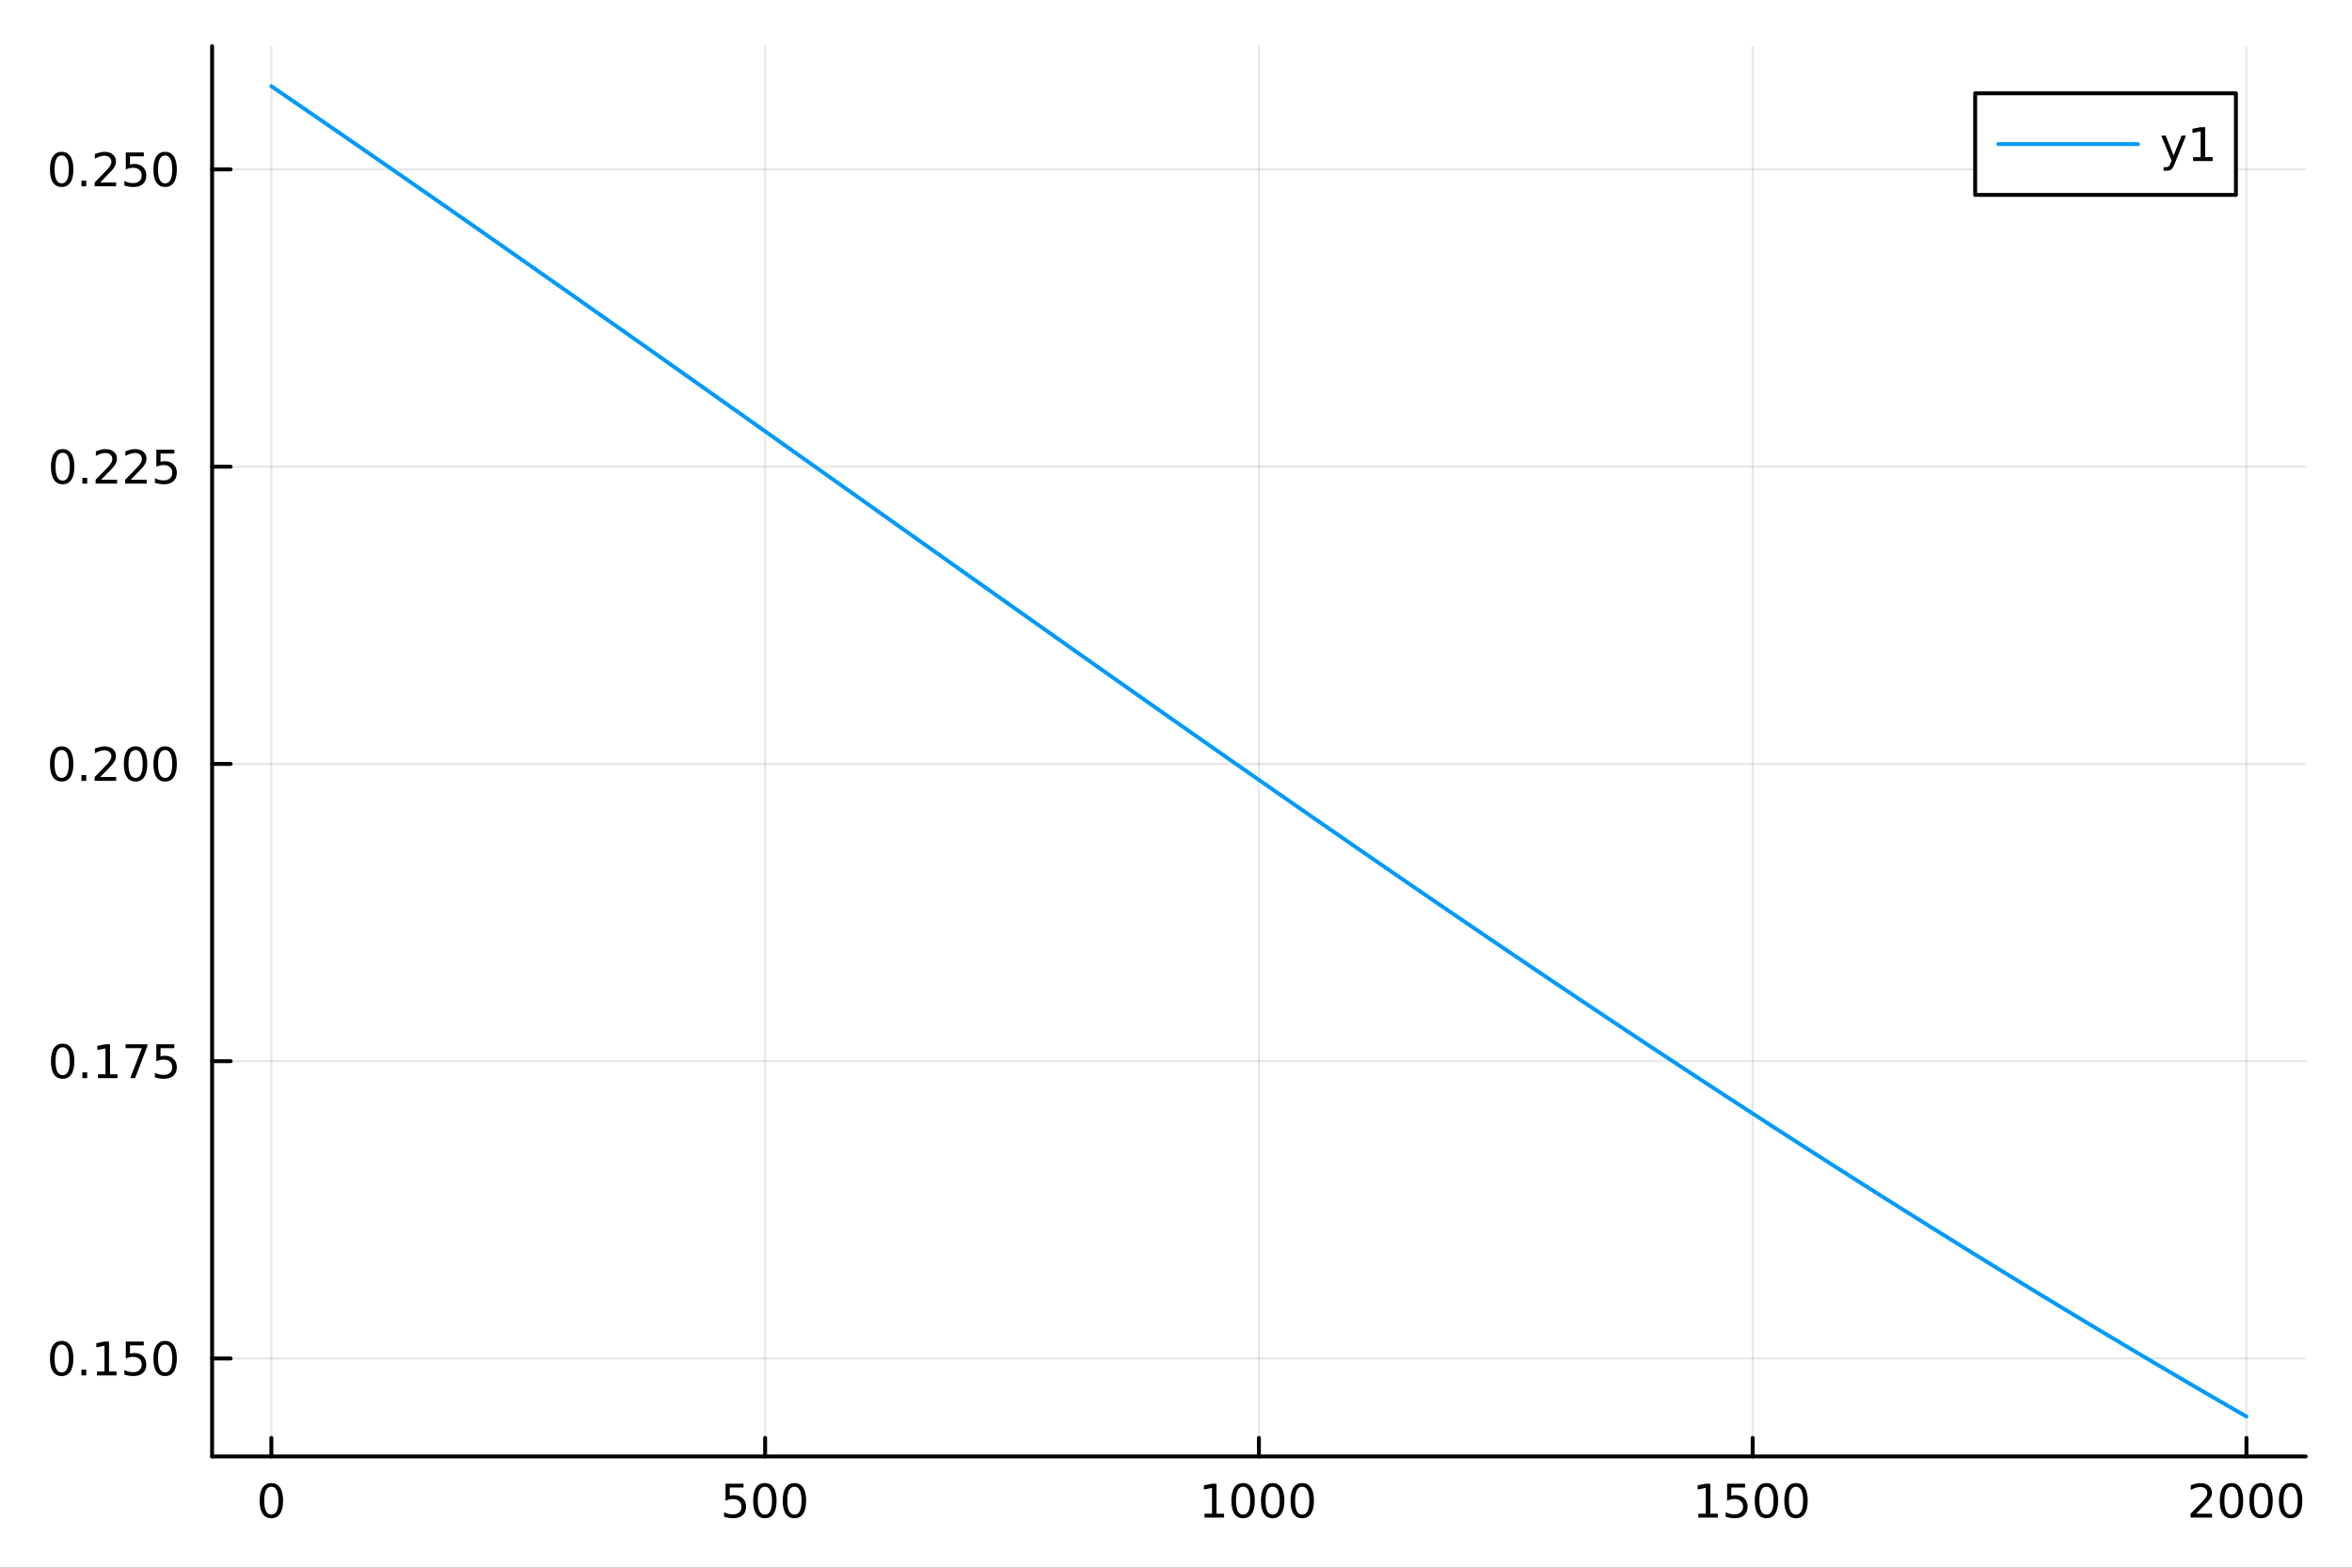 <?xml version="1.0" encoding="utf-8"?>
<svg xmlns="http://www.w3.org/2000/svg" xmlns:xlink="http://www.w3.org/1999/xlink" width="600" height="400" viewBox="0 0 2400 1600">
<rect x="0" y="0" width="2400" height="1600" fill="#333333" stroke="none"/>
<defs>
  <clipPath id="clip330">
    <rect x="0" y="0" width="2400" height="1600"/>
  </clipPath>
</defs>
<path clip-path="url(#clip330)" d="M0 1600 L2400 1600 L2400 0 L0 0  Z" fill="#ffffff" fill-rule="evenodd" fill-opacity="1"/>
<defs>
  <clipPath id="clip331">
    <rect x="480" y="0" width="1681" height="1600"/>
  </clipPath>
</defs>
<path clip-path="url(#clip330)" d="M216.436 1486.45 L2352.76 1486.45 L2352.76 47.244 L216.436 47.244  Z" fill="#ffffff" fill-rule="evenodd" fill-opacity="1"/>
<defs>
  <clipPath id="clip332">
    <rect x="216" y="47" width="2137" height="1440"/>
  </clipPath>
</defs>
<polyline clip-path="url(#clip332)" style="stroke:#000000; stroke-linecap:round; stroke-linejoin:round; stroke-width:2; stroke-opacity:0.1; fill:none" points="276.898,1486.45 276.898,47.244 "/>
<polyline clip-path="url(#clip332)" style="stroke:#000000; stroke-linecap:round; stroke-linejoin:round; stroke-width:2; stroke-opacity:0.1; fill:none" points="780.747,1486.45 780.747,47.244 "/>
<polyline clip-path="url(#clip332)" style="stroke:#000000; stroke-linecap:round; stroke-linejoin:round; stroke-width:2; stroke-opacity:0.1; fill:none" points="1284.6,1486.45 1284.6,47.244 "/>
<polyline clip-path="url(#clip332)" style="stroke:#000000; stroke-linecap:round; stroke-linejoin:round; stroke-width:2; stroke-opacity:0.1; fill:none" points="1788.44,1486.45 1788.44,47.244 "/>
<polyline clip-path="url(#clip332)" style="stroke:#000000; stroke-linecap:round; stroke-linejoin:round; stroke-width:2; stroke-opacity:0.1; fill:none" points="2292.29,1486.45 2292.29,47.244 "/>
<polyline clip-path="url(#clip330)" style="stroke:#000000; stroke-linecap:round; stroke-linejoin:round; stroke-width:4; stroke-opacity:1; fill:none" points="216.436,1486.45 2352.76,1486.45 "/>
<polyline clip-path="url(#clip330)" style="stroke:#000000; stroke-linecap:round; stroke-linejoin:round; stroke-width:4; stroke-opacity:1; fill:none" points="276.898,1486.45 276.898,1467.55 "/>
<polyline clip-path="url(#clip330)" style="stroke:#000000; stroke-linecap:round; stroke-linejoin:round; stroke-width:4; stroke-opacity:1; fill:none" points="780.747,1486.45 780.747,1467.55 "/>
<polyline clip-path="url(#clip330)" style="stroke:#000000; stroke-linecap:round; stroke-linejoin:round; stroke-width:4; stroke-opacity:1; fill:none" points="1284.6,1486.45 1284.6,1467.55 "/>
<polyline clip-path="url(#clip330)" style="stroke:#000000; stroke-linecap:round; stroke-linejoin:round; stroke-width:4; stroke-opacity:1; fill:none" points="1788.44,1486.45 1788.44,1467.55 "/>
<polyline clip-path="url(#clip330)" style="stroke:#000000; stroke-linecap:round; stroke-linejoin:round; stroke-width:4; stroke-opacity:1; fill:none" points="2292.29,1486.45 2292.29,1467.55 "/>
<path clip-path="url(#clip330)" d="M276.898 1517.37 Q273.287 1517.37 271.458 1520.93 Q269.652 1524.47 269.652 1531.6 Q269.652 1538.71 271.458 1542.27 Q273.287 1545.82 276.898 1545.82 Q280.532 1545.82 282.338 1542.27 Q284.166 1538.71 284.166 1531.6 Q284.166 1524.47 282.338 1520.93 Q280.532 1517.37 276.898 1517.37 M276.898 1513.66 Q282.708 1513.66 285.763 1518.27 Q288.842 1522.85 288.842 1531.6 Q288.842 1540.33 285.763 1544.94 Q282.708 1549.52 276.898 1549.52 Q271.088 1549.52 268.009 1544.94 Q264.953 1540.33 264.953 1531.6 Q264.953 1522.85 268.009 1518.27 Q271.088 1513.66 276.898 1513.66 Z" fill="#000000" fill-rule="nonzero" fill-opacity="1" /><path clip-path="url(#clip330)" d="M740.365 1514.29 L758.721 1514.29 L758.721 1518.22 L744.647 1518.22 L744.647 1526.7 Q745.666 1526.35 746.685 1526.19 Q747.703 1526 748.722 1526 Q754.509 1526 757.888 1529.17 Q761.268 1532.34 761.268 1537.76 Q761.268 1543.34 757.796 1546.44 Q754.323 1549.52 748.004 1549.52 Q745.828 1549.52 743.56 1549.15 Q741.314 1548.78 738.907 1548.04 L738.907 1543.34 Q740.99 1544.47 743.212 1545.03 Q745.435 1545.58 747.911 1545.58 Q751.916 1545.58 754.254 1543.48 Q756.592 1541.37 756.592 1537.76 Q756.592 1534.15 754.254 1532.04 Q751.916 1529.94 747.911 1529.94 Q746.036 1529.94 744.161 1530.35 Q742.31 1530.77 740.365 1531.65 L740.365 1514.29 Z" fill="#000000" fill-rule="nonzero" fill-opacity="1" /><path clip-path="url(#clip330)" d="M780.481 1517.37 Q776.87 1517.37 775.041 1520.93 Q773.235 1524.47 773.235 1531.6 Q773.235 1538.71 775.041 1542.27 Q776.87 1545.82 780.481 1545.82 Q784.115 1545.82 785.92 1542.27 Q787.749 1538.71 787.749 1531.6 Q787.749 1524.47 785.92 1520.93 Q784.115 1517.37 780.481 1517.37 M780.481 1513.66 Q786.291 1513.66 789.346 1518.27 Q792.425 1522.85 792.425 1531.6 Q792.425 1540.33 789.346 1544.94 Q786.291 1549.52 780.481 1549.52 Q774.67 1549.52 771.592 1544.94 Q768.536 1540.33 768.536 1531.6 Q768.536 1522.85 771.592 1518.27 Q774.67 1513.66 780.481 1513.66 Z" fill="#000000" fill-rule="nonzero" fill-opacity="1" /><path clip-path="url(#clip330)" d="M810.643 1517.37 Q807.031 1517.37 805.203 1520.93 Q803.397 1524.47 803.397 1531.6 Q803.397 1538.71 805.203 1542.27 Q807.031 1545.82 810.643 1545.82 Q814.277 1545.82 816.082 1542.27 Q817.911 1538.71 817.911 1531.6 Q817.911 1524.47 816.082 1520.93 Q814.277 1517.37 810.643 1517.37 M810.643 1513.66 Q816.453 1513.66 819.508 1518.27 Q822.587 1522.85 822.587 1531.6 Q822.587 1540.33 819.508 1544.94 Q816.453 1549.52 810.643 1549.52 Q804.832 1549.52 801.754 1544.94 Q798.698 1540.33 798.698 1531.6 Q798.698 1522.85 801.754 1518.27 Q804.832 1513.66 810.643 1513.66 Z" fill="#000000" fill-rule="nonzero" fill-opacity="1" /><path clip-path="url(#clip330)" d="M1229.12 1544.91 L1236.76 1544.91 L1236.76 1518.55 L1228.45 1520.21 L1228.45 1515.95 L1236.71 1514.29 L1241.39 1514.29 L1241.39 1544.91 L1249.03 1544.91 L1249.03 1548.85 L1229.12 1548.85 L1229.12 1544.91 Z" fill="#000000" fill-rule="nonzero" fill-opacity="1" /><path clip-path="url(#clip330)" d="M1268.47 1517.37 Q1264.86 1517.37 1263.03 1520.93 Q1261.23 1524.47 1261.23 1531.6 Q1261.23 1538.71 1263.03 1542.27 Q1264.86 1545.82 1268.47 1545.82 Q1272.11 1545.82 1273.91 1542.27 Q1275.74 1538.71 1275.74 1531.6 Q1275.74 1524.47 1273.91 1520.93 Q1272.11 1517.37 1268.47 1517.37 M1268.47 1513.66 Q1274.28 1513.66 1277.34 1518.27 Q1280.42 1522.85 1280.42 1531.6 Q1280.42 1540.33 1277.34 1544.94 Q1274.28 1549.52 1268.47 1549.52 Q1262.66 1549.52 1259.58 1544.94 Q1256.53 1540.33 1256.53 1531.6 Q1256.53 1522.85 1259.58 1518.27 Q1262.66 1513.66 1268.47 1513.66 Z" fill="#000000" fill-rule="nonzero" fill-opacity="1" /><path clip-path="url(#clip330)" d="M1298.64 1517.37 Q1295.02 1517.37 1293.2 1520.93 Q1291.39 1524.47 1291.39 1531.6 Q1291.39 1538.71 1293.2 1542.27 Q1295.02 1545.82 1298.64 1545.82 Q1302.27 1545.82 1304.07 1542.27 Q1305.9 1538.71 1305.9 1531.6 Q1305.9 1524.47 1304.07 1520.93 Q1302.27 1517.37 1298.64 1517.37 M1298.64 1513.66 Q1304.45 1513.66 1307.5 1518.27 Q1310.58 1522.85 1310.58 1531.6 Q1310.58 1540.33 1307.5 1544.94 Q1304.45 1549.52 1298.64 1549.52 Q1292.83 1549.52 1289.75 1544.94 Q1286.69 1540.33 1286.69 1531.6 Q1286.69 1522.85 1289.75 1518.27 Q1292.83 1513.66 1298.64 1513.66 Z" fill="#000000" fill-rule="nonzero" fill-opacity="1" /><path clip-path="url(#clip330)" d="M1328.8 1517.37 Q1325.19 1517.37 1323.36 1520.93 Q1321.55 1524.47 1321.55 1531.6 Q1321.55 1538.71 1323.36 1542.27 Q1325.19 1545.82 1328.8 1545.82 Q1332.43 1545.82 1334.24 1542.27 Q1336.07 1538.71 1336.07 1531.6 Q1336.07 1524.47 1334.24 1520.93 Q1332.43 1517.37 1328.8 1517.37 M1328.8 1513.66 Q1334.61 1513.66 1337.66 1518.27 Q1340.74 1522.85 1340.74 1531.6 Q1340.74 1540.33 1337.66 1544.94 Q1334.61 1549.52 1328.8 1549.52 Q1322.99 1549.52 1319.91 1544.94 Q1316.85 1540.33 1316.85 1531.6 Q1316.85 1522.85 1319.91 1518.27 Q1322.99 1513.66 1328.8 1513.66 Z" fill="#000000" fill-rule="nonzero" fill-opacity="1" /><path clip-path="url(#clip330)" d="M1732.97 1544.91 L1740.61 1544.91 L1740.61 1518.55 L1732.3 1520.21 L1732.3 1515.95 L1740.56 1514.29 L1745.24 1514.29 L1745.24 1544.91 L1752.88 1544.91 L1752.88 1548.85 L1732.97 1548.85 L1732.97 1544.91 Z" fill="#000000" fill-rule="nonzero" fill-opacity="1" /><path clip-path="url(#clip330)" d="M1762.37 1514.29 L1780.73 1514.29 L1780.73 1518.22 L1766.65 1518.22 L1766.65 1526.7 Q1767.67 1526.35 1768.69 1526.19 Q1769.71 1526 1770.73 1526 Q1776.51 1526 1779.89 1529.17 Q1783.27 1532.34 1783.27 1537.76 Q1783.27 1543.34 1779.8 1546.44 Q1776.33 1549.52 1770.01 1549.52 Q1767.83 1549.52 1765.56 1549.15 Q1763.32 1548.78 1760.91 1548.04 L1760.91 1543.34 Q1762.99 1544.47 1765.22 1545.03 Q1767.44 1545.58 1769.91 1545.58 Q1773.92 1545.58 1776.26 1543.48 Q1778.6 1541.37 1778.6 1537.76 Q1778.6 1534.15 1776.26 1532.04 Q1773.92 1529.94 1769.91 1529.94 Q1768.04 1529.94 1766.16 1530.35 Q1764.31 1530.77 1762.37 1531.65 L1762.37 1514.29 Z" fill="#000000" fill-rule="nonzero" fill-opacity="1" /><path clip-path="url(#clip330)" d="M1802.48 1517.37 Q1798.87 1517.37 1797.04 1520.93 Q1795.24 1524.47 1795.24 1531.6 Q1795.24 1538.71 1797.04 1542.27 Q1798.87 1545.82 1802.48 1545.82 Q1806.12 1545.82 1807.92 1542.27 Q1809.75 1538.71 1809.75 1531.6 Q1809.75 1524.47 1807.92 1520.93 Q1806.12 1517.37 1802.48 1517.37 M1802.48 1513.66 Q1808.29 1513.66 1811.35 1518.27 Q1814.43 1522.85 1814.43 1531.6 Q1814.43 1540.33 1811.35 1544.94 Q1808.29 1549.52 1802.48 1549.52 Q1796.67 1549.52 1793.6 1544.94 Q1790.54 1540.33 1790.54 1531.6 Q1790.54 1522.85 1793.6 1518.27 Q1796.67 1513.66 1802.48 1513.66 Z" fill="#000000" fill-rule="nonzero" fill-opacity="1" /><path clip-path="url(#clip330)" d="M1832.65 1517.37 Q1829.04 1517.37 1827.21 1520.93 Q1825.4 1524.47 1825.4 1531.6 Q1825.4 1538.71 1827.21 1542.27 Q1829.04 1545.82 1832.65 1545.82 Q1836.28 1545.82 1838.09 1542.27 Q1839.91 1538.71 1839.91 1531.6 Q1839.91 1524.47 1838.09 1520.93 Q1836.28 1517.37 1832.65 1517.37 M1832.65 1513.66 Q1838.46 1513.66 1841.51 1518.27 Q1844.59 1522.85 1844.59 1531.6 Q1844.59 1540.33 1841.51 1544.94 Q1838.46 1549.52 1832.65 1549.52 Q1826.84 1549.52 1823.76 1544.94 Q1820.7 1540.33 1820.7 1531.6 Q1820.7 1522.85 1823.76 1518.27 Q1826.84 1513.66 1832.65 1513.66 Z" fill="#000000" fill-rule="nonzero" fill-opacity="1" /><path clip-path="url(#clip330)" d="M2240.91 1544.91 L2257.22 1544.91 L2257.22 1548.85 L2235.28 1548.85 L2235.28 1544.91 Q2237.94 1542.16 2242.53 1537.53 Q2247.13 1532.88 2248.31 1531.53 Q2250.56 1529.01 2251.44 1527.27 Q2252.34 1525.51 2252.34 1523.82 Q2252.34 1521.07 2250.4 1519.33 Q2248.47 1517.6 2245.37 1517.6 Q2243.17 1517.6 2240.72 1518.36 Q2238.29 1519.13 2235.51 1520.68 L2235.51 1515.95 Q2238.34 1514.82 2240.79 1514.24 Q2243.24 1513.66 2245.28 1513.66 Q2250.65 1513.66 2253.85 1516.35 Q2257.04 1519.03 2257.04 1523.52 Q2257.04 1525.65 2256.23 1527.57 Q2255.44 1529.47 2253.34 1532.07 Q2252.76 1532.74 2249.66 1535.95 Q2246.55 1539.15 2240.91 1544.91 Z" fill="#000000" fill-rule="nonzero" fill-opacity="1" /><path clip-path="url(#clip330)" d="M2277.04 1517.37 Q2273.43 1517.37 2271.6 1520.93 Q2269.79 1524.47 2269.79 1531.6 Q2269.79 1538.71 2271.6 1542.27 Q2273.43 1545.82 2277.04 1545.82 Q2280.67 1545.82 2282.48 1542.27 Q2284.31 1538.71 2284.31 1531.6 Q2284.31 1524.47 2282.48 1520.93 Q2280.67 1517.37 2277.04 1517.37 M2277.04 1513.66 Q2282.85 1513.66 2285.91 1518.27 Q2288.98 1522.85 2288.98 1531.6 Q2288.98 1540.33 2285.91 1544.94 Q2282.85 1549.52 2277.04 1549.52 Q2271.23 1549.52 2268.15 1544.94 Q2265.1 1540.33 2265.1 1531.6 Q2265.1 1522.85 2268.15 1518.27 Q2271.23 1513.66 2277.04 1513.66 Z" fill="#000000" fill-rule="nonzero" fill-opacity="1" /><path clip-path="url(#clip330)" d="M2307.2 1517.37 Q2303.59 1517.37 2301.76 1520.93 Q2299.96 1524.47 2299.96 1531.6 Q2299.96 1538.71 2301.76 1542.27 Q2303.59 1545.82 2307.2 1545.82 Q2310.84 1545.82 2312.64 1542.27 Q2314.47 1538.71 2314.47 1531.6 Q2314.47 1524.47 2312.64 1520.93 Q2310.84 1517.37 2307.2 1517.37 M2307.2 1513.66 Q2313.01 1513.66 2316.07 1518.27 Q2319.15 1522.85 2319.15 1531.6 Q2319.15 1540.33 2316.07 1544.94 Q2313.01 1549.52 2307.2 1549.52 Q2301.39 1549.52 2298.31 1544.94 Q2295.26 1540.33 2295.26 1531.6 Q2295.26 1522.85 2298.31 1518.27 Q2301.39 1513.66 2307.2 1513.66 Z" fill="#000000" fill-rule="nonzero" fill-opacity="1" /><path clip-path="url(#clip330)" d="M2337.36 1517.37 Q2333.75 1517.37 2331.92 1520.93 Q2330.12 1524.47 2330.12 1531.6 Q2330.12 1538.71 2331.92 1542.27 Q2333.75 1545.82 2337.36 1545.82 Q2341 1545.82 2342.8 1542.27 Q2344.63 1538.71 2344.63 1531.6 Q2344.63 1524.47 2342.8 1520.93 Q2341 1517.37 2337.36 1517.37 M2337.36 1513.66 Q2343.17 1513.66 2346.23 1518.27 Q2349.31 1522.85 2349.31 1531.6 Q2349.31 1540.33 2346.23 1544.94 Q2343.17 1549.52 2337.36 1549.52 Q2331.55 1549.52 2328.47 1544.94 Q2325.42 1540.33 2325.42 1531.6 Q2325.42 1522.85 2328.47 1518.27 Q2331.55 1513.66 2337.36 1513.66 Z" fill="#000000" fill-rule="nonzero" fill-opacity="1" /><polyline clip-path="url(#clip332)" style="stroke:#000000; stroke-linecap:round; stroke-linejoin:round; stroke-width:2; stroke-opacity:0.1; fill:none" points="216.436,1386.47 2352.76,1386.47 "/>
<polyline clip-path="url(#clip332)" style="stroke:#000000; stroke-linecap:round; stroke-linejoin:round; stroke-width:2; stroke-opacity:0.1; fill:none" points="216.436,1083.07 2352.76,1083.07 "/>
<polyline clip-path="url(#clip332)" style="stroke:#000000; stroke-linecap:round; stroke-linejoin:round; stroke-width:2; stroke-opacity:0.1; fill:none" points="216.436,779.675 2352.76,779.675 "/>
<polyline clip-path="url(#clip332)" style="stroke:#000000; stroke-linecap:round; stroke-linejoin:round; stroke-width:2; stroke-opacity:0.1; fill:none" points="216.436,476.278 2352.76,476.278 "/>
<polyline clip-path="url(#clip332)" style="stroke:#000000; stroke-linecap:round; stroke-linejoin:round; stroke-width:2; stroke-opacity:0.1; fill:none" points="216.436,172.882 2352.76,172.882 "/>
<polyline clip-path="url(#clip330)" style="stroke:#000000; stroke-linecap:round; stroke-linejoin:round; stroke-width:4; stroke-opacity:1; fill:none" points="216.436,1486.45 216.436,47.244 "/>
<polyline clip-path="url(#clip330)" style="stroke:#000000; stroke-linecap:round; stroke-linejoin:round; stroke-width:4; stroke-opacity:1; fill:none" points="216.436,1386.47 235.334,1386.47 "/>
<polyline clip-path="url(#clip330)" style="stroke:#000000; stroke-linecap:round; stroke-linejoin:round; stroke-width:4; stroke-opacity:1; fill:none" points="216.436,1083.07 235.334,1083.07 "/>
<polyline clip-path="url(#clip330)" style="stroke:#000000; stroke-linecap:round; stroke-linejoin:round; stroke-width:4; stroke-opacity:1; fill:none" points="216.436,779.675 235.334,779.675 "/>
<polyline clip-path="url(#clip330)" style="stroke:#000000; stroke-linecap:round; stroke-linejoin:round; stroke-width:4; stroke-opacity:1; fill:none" points="216.436,476.278 235.334,476.278 "/>
<polyline clip-path="url(#clip330)" style="stroke:#000000; stroke-linecap:round; stroke-linejoin:round; stroke-width:4; stroke-opacity:1; fill:none" points="216.436,172.882 235.334,172.882 "/>
<path clip-path="url(#clip330)" d="M62.937 1372.27 Q59.325 1372.27 57.497 1375.83 Q55.691 1379.37 55.691 1386.5 Q55.691 1393.61 57.497 1397.17 Q59.325 1400.71 62.937 1400.71 Q66.571 1400.71 68.376 1397.17 Q70.205 1393.61 70.205 1386.5 Q70.205 1379.37 68.376 1375.83 Q66.571 1372.27 62.937 1372.27 M62.937 1368.56 Q68.747 1368.56 71.802 1373.17 Q74.881 1377.75 74.881 1386.5 Q74.881 1395.23 71.802 1399.84 Q68.747 1404.42 62.937 1404.42 Q57.126 1404.42 54.048 1399.84 Q50.992 1395.23 50.992 1386.5 Q50.992 1377.75 54.048 1373.17 Q57.126 1368.56 62.937 1368.56 Z" fill="#000000" fill-rule="nonzero" fill-opacity="1" /><path clip-path="url(#clip330)" d="M83.098 1397.87 L87.983 1397.87 L87.983 1403.75 L83.098 1403.75 L83.098 1397.87 Z" fill="#000000" fill-rule="nonzero" fill-opacity="1" /><path clip-path="url(#clip330)" d="M98.978 1399.81 L106.617 1399.81 L106.617 1373.45 L98.307 1375.11 L98.307 1370.85 L106.571 1369.19 L111.246 1369.19 L111.246 1399.81 L118.885 1399.81 L118.885 1403.75 L98.978 1403.75 L98.978 1399.81 Z" fill="#000000" fill-rule="nonzero" fill-opacity="1" /><path clip-path="url(#clip330)" d="M128.376 1369.19 L146.732 1369.19 L146.732 1373.12 L132.658 1373.12 L132.658 1381.59 Q133.677 1381.25 134.695 1381.09 Q135.714 1380.9 136.732 1380.9 Q142.519 1380.9 145.899 1384.07 Q149.279 1387.24 149.279 1392.66 Q149.279 1398.24 145.806 1401.34 Q142.334 1404.42 136.015 1404.42 Q133.839 1404.42 131.57 1404.05 Q129.325 1403.68 126.918 1402.94 L126.918 1398.24 Q129.001 1399.37 131.223 1399.93 Q133.445 1400.48 135.922 1400.48 Q139.927 1400.48 142.265 1398.38 Q144.603 1396.27 144.603 1392.66 Q144.603 1389.05 142.265 1386.94 Q139.927 1384.84 135.922 1384.84 Q134.047 1384.84 132.172 1385.25 Q130.32 1385.67 128.376 1386.55 L128.376 1369.19 Z" fill="#000000" fill-rule="nonzero" fill-opacity="1" /><path clip-path="url(#clip330)" d="M168.491 1372.27 Q164.88 1372.27 163.052 1375.83 Q161.246 1379.37 161.246 1386.5 Q161.246 1393.61 163.052 1397.17 Q164.88 1400.71 168.491 1400.71 Q172.126 1400.71 173.931 1397.17 Q175.76 1393.61 175.76 1386.5 Q175.76 1379.37 173.931 1375.83 Q172.126 1372.27 168.491 1372.27 M168.491 1368.56 Q174.302 1368.56 177.357 1373.17 Q180.436 1377.75 180.436 1386.5 Q180.436 1395.23 177.357 1399.84 Q174.302 1404.42 168.491 1404.42 Q162.681 1404.42 159.603 1399.84 Q156.547 1395.23 156.547 1386.5 Q156.547 1377.75 159.603 1373.17 Q162.681 1368.56 168.491 1368.56 Z" fill="#000000" fill-rule="nonzero" fill-opacity="1" /><path clip-path="url(#clip330)" d="M63.932 1068.87 Q60.321 1068.87 58.492 1072.43 Q56.687 1075.98 56.687 1083.11 Q56.687 1090.21 58.492 1093.78 Q60.321 1097.32 63.932 1097.32 Q67.566 1097.32 69.372 1093.78 Q71.2 1090.21 71.2 1083.11 Q71.2 1075.98 69.372 1072.43 Q67.566 1068.87 63.932 1068.87 M63.932 1065.17 Q69.742 1065.17 72.798 1069.77 Q75.876 1074.36 75.876 1083.11 Q75.876 1091.83 72.798 1096.44 Q69.742 1101.02 63.932 1101.02 Q58.122 1101.02 55.043 1096.44 Q51.987 1091.83 51.987 1083.11 Q51.987 1074.36 55.043 1069.77 Q58.122 1065.17 63.932 1065.17 Z" fill="#000000" fill-rule="nonzero" fill-opacity="1" /><path clip-path="url(#clip330)" d="M84.094 1094.47 L88.978 1094.47 L88.978 1100.35 L84.094 1100.35 L84.094 1094.47 Z" fill="#000000" fill-rule="nonzero" fill-opacity="1" /><path clip-path="url(#clip330)" d="M99.973 1096.42 L107.612 1096.42 L107.612 1070.05 L99.302 1071.72 L99.302 1067.46 L107.566 1065.79 L112.242 1065.79 L112.242 1096.42 L119.881 1096.42 L119.881 1100.35 L99.973 1100.35 L99.973 1096.42 Z" fill="#000000" fill-rule="nonzero" fill-opacity="1" /><path clip-path="url(#clip330)" d="M128.144 1065.79 L150.367 1065.79 L150.367 1067.78 L137.82 1100.35 L132.936 1100.35 L144.742 1069.73 L128.144 1069.73 L128.144 1065.79 Z" fill="#000000" fill-rule="nonzero" fill-opacity="1" /><path clip-path="url(#clip330)" d="M159.533 1065.79 L177.89 1065.79 L177.89 1069.73 L163.816 1069.73 L163.816 1078.2 Q164.834 1077.85 165.853 1077.69 Q166.871 1077.5 167.89 1077.5 Q173.677 1077.5 177.056 1080.68 Q180.436 1083.85 180.436 1089.26 Q180.436 1094.84 176.964 1097.94 Q173.491 1101.02 167.172 1101.02 Q164.996 1101.02 162.728 1100.65 Q160.482 1100.28 158.075 1099.54 L158.075 1094.84 Q160.158 1095.98 162.38 1096.53 Q164.603 1097.09 167.079 1097.09 Q171.084 1097.09 173.422 1094.98 Q175.76 1092.87 175.76 1089.26 Q175.76 1085.65 173.422 1083.55 Q171.084 1081.44 167.079 1081.44 Q165.204 1081.44 163.329 1081.86 Q161.478 1082.27 159.533 1083.15 L159.533 1065.79 Z" fill="#000000" fill-rule="nonzero" fill-opacity="1" /><path clip-path="url(#clip330)" d="M62.937 765.473 Q59.325 765.473 57.497 769.038 Q55.691 772.58 55.691 779.709 Q55.691 786.816 57.497 790.381 Q59.325 793.922 62.937 793.922 Q66.571 793.922 68.376 790.381 Q70.205 786.816 70.205 779.709 Q70.205 772.58 68.376 769.038 Q66.571 765.473 62.937 765.473 M62.937 761.77 Q68.747 761.77 71.802 766.376 Q74.881 770.959 74.881 779.709 Q74.881 788.436 71.802 793.043 Q68.747 797.626 62.937 797.626 Q57.126 797.626 54.048 793.043 Q50.992 788.436 50.992 779.709 Q50.992 770.959 54.048 766.376 Q57.126 761.77 62.937 761.77 Z" fill="#000000" fill-rule="nonzero" fill-opacity="1" /><path clip-path="url(#clip330)" d="M83.098 791.075 L87.983 791.075 L87.983 796.955 L83.098 796.955 L83.098 791.075 Z" fill="#000000" fill-rule="nonzero" fill-opacity="1" /><path clip-path="url(#clip330)" d="M102.196 793.02 L118.515 793.02 L118.515 796.955 L96.571 796.955 L96.571 793.02 Q99.233 790.265 103.816 785.635 Q108.422 780.983 109.603 779.64 Q111.848 777.117 112.728 775.381 Q113.631 773.621 113.631 771.932 Q113.631 769.177 111.686 767.441 Q109.765 765.705 106.663 765.705 Q104.464 765.705 102.01 766.469 Q99.58 767.233 96.802 768.784 L96.802 764.061 Q99.626 762.927 102.08 762.348 Q104.534 761.77 106.571 761.77 Q111.941 761.77 115.135 764.455 Q118.33 767.14 118.33 771.631 Q118.33 773.76 117.52 775.682 Q116.733 777.58 114.626 780.172 Q114.047 780.844 110.946 784.061 Q107.844 787.256 102.196 793.02 Z" fill="#000000" fill-rule="nonzero" fill-opacity="1" /><path clip-path="url(#clip330)" d="M138.33 765.473 Q134.719 765.473 132.89 769.038 Q131.084 772.58 131.084 779.709 Q131.084 786.816 132.89 790.381 Q134.719 793.922 138.33 793.922 Q141.964 793.922 143.769 790.381 Q145.598 786.816 145.598 779.709 Q145.598 772.58 143.769 769.038 Q141.964 765.473 138.33 765.473 M138.33 761.77 Q144.14 761.77 147.195 766.376 Q150.274 770.959 150.274 779.709 Q150.274 788.436 147.195 793.043 Q144.14 797.626 138.33 797.626 Q132.519 797.626 129.441 793.043 Q126.385 788.436 126.385 779.709 Q126.385 770.959 129.441 766.376 Q132.519 761.77 138.33 761.77 Z" fill="#000000" fill-rule="nonzero" fill-opacity="1" /><path clip-path="url(#clip330)" d="M168.491 765.473 Q164.88 765.473 163.052 769.038 Q161.246 772.58 161.246 779.709 Q161.246 786.816 163.052 790.381 Q164.88 793.922 168.491 793.922 Q172.126 793.922 173.931 790.381 Q175.76 786.816 175.76 779.709 Q175.76 772.58 173.931 769.038 Q172.126 765.473 168.491 765.473 M168.491 761.77 Q174.302 761.77 177.357 766.376 Q180.436 770.959 180.436 779.709 Q180.436 788.436 177.357 793.043 Q174.302 797.626 168.491 797.626 Q162.681 797.626 159.603 793.043 Q156.547 788.436 156.547 779.709 Q156.547 770.959 159.603 766.376 Q162.681 761.77 168.491 761.77 Z" fill="#000000" fill-rule="nonzero" fill-opacity="1" /><path clip-path="url(#clip330)" d="M63.932 462.077 Q60.321 462.077 58.492 465.642 Q56.687 469.184 56.687 476.313 Q56.687 483.42 58.492 486.984 Q60.321 490.526 63.932 490.526 Q67.566 490.526 69.372 486.984 Q71.2 483.42 71.2 476.313 Q71.2 469.184 69.372 465.642 Q67.566 462.077 63.932 462.077 M63.932 458.373 Q69.742 458.373 72.798 462.98 Q75.876 467.563 75.876 476.313 Q75.876 485.04 72.798 489.646 Q69.742 494.23 63.932 494.23 Q58.122 494.23 55.043 489.646 Q51.987 485.04 51.987 476.313 Q51.987 467.563 55.043 462.98 Q58.122 458.373 63.932 458.373 Z" fill="#000000" fill-rule="nonzero" fill-opacity="1" /><path clip-path="url(#clip330)" d="M84.094 487.679 L88.978 487.679 L88.978 493.558 L84.094 493.558 L84.094 487.679 Z" fill="#000000" fill-rule="nonzero" fill-opacity="1" /><path clip-path="url(#clip330)" d="M103.191 489.623 L119.51 489.623 L119.51 493.558 L97.566 493.558 L97.566 489.623 Q100.228 486.869 104.811 482.239 Q109.418 477.586 110.598 476.244 Q112.844 473.721 113.723 471.984 Q114.626 470.225 114.626 468.535 Q114.626 465.781 112.682 464.045 Q110.76 462.309 107.658 462.309 Q105.459 462.309 103.006 463.072 Q100.575 463.836 97.797 465.387 L97.797 460.665 Q100.621 459.531 103.075 458.952 Q105.529 458.373 107.566 458.373 Q112.936 458.373 116.131 461.059 Q119.325 463.744 119.325 468.234 Q119.325 470.364 118.515 472.285 Q117.728 474.183 115.621 476.776 Q115.043 477.447 111.941 480.665 Q108.839 483.859 103.191 489.623 Z" fill="#000000" fill-rule="nonzero" fill-opacity="1" /><path clip-path="url(#clip330)" d="M133.353 489.623 L149.672 489.623 L149.672 493.558 L127.728 493.558 L127.728 489.623 Q130.39 486.869 134.973 482.239 Q139.58 477.586 140.76 476.244 Q143.006 473.721 143.885 471.984 Q144.788 470.225 144.788 468.535 Q144.788 465.781 142.843 464.045 Q140.922 462.309 137.82 462.309 Q135.621 462.309 133.168 463.072 Q130.737 463.836 127.959 465.387 L127.959 460.665 Q130.783 459.531 133.237 458.952 Q135.691 458.373 137.728 458.373 Q143.098 458.373 146.293 461.059 Q149.487 463.744 149.487 468.234 Q149.487 470.364 148.677 472.285 Q147.89 474.183 145.783 476.776 Q145.205 477.447 142.103 480.665 Q139.001 483.859 133.353 489.623 Z" fill="#000000" fill-rule="nonzero" fill-opacity="1" /><path clip-path="url(#clip330)" d="M159.533 458.998 L177.89 458.998 L177.89 462.934 L163.816 462.934 L163.816 471.406 Q164.834 471.058 165.853 470.896 Q166.871 470.711 167.89 470.711 Q173.677 470.711 177.056 473.883 Q180.436 477.054 180.436 482.47 Q180.436 488.049 176.964 491.151 Q173.491 494.23 167.172 494.23 Q164.996 494.23 162.728 493.859 Q160.482 493.489 158.075 492.748 L158.075 488.049 Q160.158 489.183 162.38 489.739 Q164.603 490.295 167.079 490.295 Q171.084 490.295 173.422 488.188 Q175.76 486.082 175.76 482.47 Q175.76 478.859 173.422 476.753 Q171.084 474.646 167.079 474.646 Q165.204 474.646 163.329 475.063 Q161.478 475.48 159.533 476.359 L159.533 458.998 Z" fill="#000000" fill-rule="nonzero" fill-opacity="1" /><path clip-path="url(#clip330)" d="M62.937 158.681 Q59.325 158.681 57.497 162.246 Q55.691 165.787 55.691 172.917 Q55.691 180.023 57.497 183.588 Q59.325 187.13 62.937 187.13 Q66.571 187.13 68.376 183.588 Q70.205 180.023 70.205 172.917 Q70.205 165.787 68.376 162.246 Q66.571 158.681 62.937 158.681 M62.937 154.977 Q68.747 154.977 71.802 159.584 Q74.881 164.167 74.881 172.917 Q74.881 181.644 71.802 186.25 Q68.747 190.833 62.937 190.833 Q57.126 190.833 54.048 186.25 Q50.992 181.644 50.992 172.917 Q50.992 164.167 54.048 159.584 Q57.126 154.977 62.937 154.977 Z" fill="#000000" fill-rule="nonzero" fill-opacity="1" /><path clip-path="url(#clip330)" d="M83.098 184.282 L87.983 184.282 L87.983 190.162 L83.098 190.162 L83.098 184.282 Z" fill="#000000" fill-rule="nonzero" fill-opacity="1" /><path clip-path="url(#clip330)" d="M102.196 186.227 L118.515 186.227 L118.515 190.162 L96.571 190.162 L96.571 186.227 Q99.233 183.472 103.816 178.843 Q108.422 174.19 109.603 172.847 Q111.848 170.324 112.728 168.588 Q113.631 166.829 113.631 165.139 Q113.631 162.384 111.686 160.648 Q109.765 158.912 106.663 158.912 Q104.464 158.912 102.01 159.676 Q99.58 160.44 96.802 161.991 L96.802 157.269 Q99.626 156.134 102.08 155.556 Q104.534 154.977 106.571 154.977 Q111.941 154.977 115.135 157.662 Q118.33 160.347 118.33 164.838 Q118.33 166.968 117.52 168.889 Q116.733 170.787 114.626 173.38 Q114.047 174.051 110.946 177.269 Q107.844 180.463 102.196 186.227 Z" fill="#000000" fill-rule="nonzero" fill-opacity="1" /><path clip-path="url(#clip330)" d="M128.376 155.602 L146.732 155.602 L146.732 159.537 L132.658 159.537 L132.658 168.009 Q133.677 167.662 134.695 167.5 Q135.714 167.315 136.732 167.315 Q142.519 167.315 145.899 170.486 Q149.279 173.658 149.279 179.074 Q149.279 184.653 145.806 187.755 Q142.334 190.833 136.015 190.833 Q133.839 190.833 131.57 190.463 Q129.325 190.093 126.918 189.352 L126.918 184.653 Q129.001 185.787 131.223 186.343 Q133.445 186.898 135.922 186.898 Q139.927 186.898 142.265 184.792 Q144.603 182.685 144.603 179.074 Q144.603 175.463 142.265 173.357 Q139.927 171.25 135.922 171.25 Q134.047 171.25 132.172 171.667 Q130.32 172.083 128.376 172.963 L128.376 155.602 Z" fill="#000000" fill-rule="nonzero" fill-opacity="1" /><path clip-path="url(#clip330)" d="M168.491 158.681 Q164.88 158.681 163.052 162.246 Q161.246 165.787 161.246 172.917 Q161.246 180.023 163.052 183.588 Q164.88 187.13 168.491 187.13 Q172.126 187.13 173.931 183.588 Q175.76 180.023 175.76 172.917 Q175.76 165.787 173.931 162.246 Q172.126 158.681 168.491 158.681 M168.491 154.977 Q174.302 154.977 177.357 159.584 Q180.436 164.167 180.436 172.917 Q180.436 181.644 177.357 186.25 Q174.302 190.833 168.491 190.833 Q162.681 190.833 159.603 186.25 Q156.547 181.644 156.547 172.917 Q156.547 164.167 159.603 159.584 Q162.681 154.977 168.491 154.977 Z" fill="#000000" fill-rule="nonzero" fill-opacity="1" /><polyline clip-path="url(#clip332)" style="stroke:#009af9; stroke-linecap:round; stroke-linejoin:round; stroke-width:4; stroke-opacity:1; fill:none" points="276.898,87.976 277.905,88.665 278.913,89.354 279.921,90.043 280.929,90.733 281.936,91.422 282.944,92.111 283.952,92.801 284.959,93.49 285.967,94.18 286.975,94.87 287.982,95.559 288.99,96.249 289.998,96.939 291.006,97.629 292.013,98.319 293.021,99.01 294.029,99.7 295.036,100.39 296.044,101.081 297.052,101.771 298.059,102.462 299.067,103.152 300.075,103.843 301.083,104.534 302.09,105.225 303.098,105.916 304.106,106.607 305.113,107.298 306.121,107.989 307.129,108.681 308.136,109.372 309.144,110.064 310.152,110.755 311.16,111.447 312.167,112.139 313.175,112.83 314.183,113.522 315.19,114.214 316.198,114.906 317.206,115.598 318.213,116.291 319.221,116.983 320.229,117.675 321.236,118.368 322.244,119.06 323.252,119.753 324.26,120.445 325.267,121.138 326.275,121.831 327.283,122.524 328.29,123.217 329.298,123.91 330.306,124.603 331.313,125.296 332.321,125.99 333.329,126.683 334.337,127.376 335.344,128.07 336.352,128.764 337.36,129.457 338.367,130.151 339.375,130.845 340.383,131.539 341.39,132.233 342.398,132.927 343.406,133.621 344.414,134.315 345.421,135.009 346.429,135.704 347.437,136.398 348.444,137.093 349.452,137.787 350.46,138.482 351.467,139.177 352.475,139.871 353.483,140.566 354.491,141.261 355.498,141.956 356.506,142.651 357.514,143.347 358.521,144.042 359.529,144.737 360.537,145.433 361.544,146.128 362.552,146.824 363.56,147.519 364.568,148.215 365.575,148.911 366.583,149.607 367.591,150.303 368.598,150.999 369.606,151.695 370.614,152.391 371.621,153.087 372.629,153.783 373.637,154.48 374.644,155.176 375.652,155.872 376.66,156.569 377.668,157.266 378.675,157.962 379.683,158.659 380.691,159.356 381.698,160.053 382.706,160.75 383.714,161.447 384.721,162.144 385.729,162.841 386.737,163.539 387.745,164.236 388.752,164.933 389.76,165.631 390.768,166.328 391.775,167.026 392.783,167.724 393.791,168.421 394.798,169.119 395.806,169.817 396.814,170.515 397.822,171.213 398.829,171.911 399.837,172.609 400.845,173.308 401.852,174.006 402.86,174.704 403.868,175.403 404.875,176.101 405.883,176.8 406.891,177.499 407.899,178.197 408.906,178.896 409.914,179.595 410.922,180.294 411.929,180.993 412.937,181.692 413.945,182.391 414.952,183.09 415.96,183.789 416.968,184.489 417.976,185.188 418.983,185.888 419.991,186.587 420.999,187.287 422.006,187.986 423.014,188.686 424.022,189.386 425.029,190.086 426.037,190.786 427.045,191.486 428.052,192.186 429.06,192.886 430.068,193.586 431.076,194.286 432.083,194.987 433.091,195.687 434.099,196.387 435.106,197.088 436.114,197.788 437.122,198.489 438.129,199.19 439.137,199.89 440.145,200.591 441.153,201.292 442.16,201.993 443.168,202.694 444.176,203.395 445.183,204.096 446.191,204.798 447.199,205.499 448.206,206.2 449.214,206.901 450.222,207.603 451.23,208.304 452.237,209.006 453.245,209.708 454.253,210.409 455.26,211.111 456.268,211.813 457.276,212.515 458.283,213.217 459.291,213.919 460.299,214.621 461.307,215.323 462.314,216.025 463.322,216.727 464.33,217.43 465.337,218.132 466.345,218.834 467.353,219.537 468.36,220.239 469.368,220.942 470.376,221.645 471.384,222.347 472.391,223.05 473.399,223.753 474.407,224.456 475.414,225.159 476.422,225.862 477.43,226.565 478.437,227.268 479.445,227.971 480.453,228.674 481.46,229.378 482.468,230.081 483.476,230.784 484.484,231.488 485.491,232.191 486.499,232.895 487.507,233.599 488.514,234.302 489.522,235.006 490.53,235.71 491.537,236.414 492.545,237.118 493.553,237.822 494.561,238.526 495.568,239.23 496.576,239.934 497.584,240.638 498.591,241.343 499.599,242.047 500.607,242.751 501.614,243.456 502.622,244.16 503.63,244.865 504.638,245.569 505.645,246.274 506.653,246.979 507.661,247.683 508.668,248.388 509.676,249.093 510.684,249.798 511.691,250.503 512.699,251.208 513.707,251.913 514.715,252.618 515.722,253.323 516.73,254.029 517.738,254.734 518.745,255.439 519.753,256.145 520.761,256.85 521.768,257.556 522.776,258.261 523.784,258.967 524.792,259.672 525.799,260.378 526.807,261.084 527.815,261.79 528.822,262.496 529.83,263.202 530.838,263.908 531.845,264.614 532.853,265.32 533.861,266.026 534.868,266.732 535.876,267.438 536.884,268.144 537.892,268.851 538.899,269.557 539.907,270.264 540.915,270.97 541.922,271.677 542.93,272.383 543.938,273.09 544.945,273.796 545.953,274.503 546.961,275.21 547.969,275.917 548.976,276.624 549.984,277.33 550.992,278.037 551.999,278.744 553.007,279.452 554.015,280.159 555.022,280.866 556.03,281.573 557.038,282.28 558.046,282.988 559.053,283.695 560.061,284.402 561.069,285.11 562.076,285.817 563.084,286.525 564.092,287.232 565.099,287.94 566.107,288.648 567.115,289.355 568.123,290.063 569.13,290.771 570.138,291.479 571.146,292.187 572.153,292.895 573.161,293.603 574.169,294.311 575.176,295.019 576.184,295.727 577.192,296.435 578.2,297.143 579.207,297.852 580.215,298.56 581.223,299.268 582.23,299.977 583.238,300.685 584.246,301.394 585.253,302.102 586.261,302.811 587.269,303.519 588.276,304.228 589.284,304.937 590.292,305.645 591.3,306.354 592.307,307.063 593.315,307.772 594.323,308.481 595.33,309.19 596.338,309.899 597.346,310.608 598.353,311.317 599.361,312.026 600.369,312.735 601.377,313.444 602.384,314.154 603.392,314.863 604.4,315.572 605.407,316.282 606.415,316.991 607.423,317.7 608.43,318.41 609.438,319.119 610.446,319.829 611.454,320.539 612.461,321.248 613.469,321.958 614.477,322.668 615.484,323.377 616.492,324.087 617.5,324.797 618.507,325.507 619.515,326.217 620.523,326.927 621.531,327.637 622.538,328.347 623.546,329.057 624.554,329.767 625.561,330.477 626.569,331.187 627.577,331.898 628.584,332.608 629.592,333.318 630.6,334.029 631.608,334.739 632.615,335.449 633.623,336.16 634.631,336.87 635.638,337.581 636.646,338.291 637.654,339.002 638.661,339.713 639.669,340.423 640.677,341.134 641.684,341.845 642.692,342.555 643.7,343.266 644.708,343.977 645.715,344.688 646.723,345.399 647.731,346.11 648.738,346.821 649.746,347.532 650.754,348.243 651.761,348.954 652.769,349.665 653.777,350.376 654.785,351.087 655.792,351.799 656.8,352.51 657.808,353.221 658.815,353.933 659.823,354.644 660.831,355.355 661.838,356.067 662.846,356.778 663.854,357.49 664.862,358.201 665.869,358.913 666.877,359.624 667.885,360.336 668.892,361.048 669.9,361.759 670.908,362.471 671.915,363.183 672.923,363.894 673.931,364.606 674.939,365.318 675.946,366.03 676.954,366.742 677.962,367.454 678.969,368.166 679.977,368.878 680.985,369.59 681.992,370.302 683,371.014 684.008,371.726 685.016,372.438 686.023,373.15 687.031,373.862 688.039,374.575 689.046,375.287 690.054,375.999 691.062,376.711 692.069,377.424 693.077,378.136 694.085,378.848 695.092,379.561 696.1,380.273 697.108,380.986 698.116,381.698 699.123,382.411 700.131,383.123 701.139,383.836 702.146,384.548 703.154,385.261 704.162,385.974 705.169,386.686 706.177,387.399 707.185,388.112 708.193,388.825 709.2,389.537 710.208,390.25 711.216,390.963 712.223,391.676 713.231,392.389 714.239,393.102 715.246,393.815 716.254,394.528 717.262,395.241 718.27,395.954 719.277,396.667 720.285,397.38 721.293,398.093 722.3,398.806 723.308,399.519 724.316,400.232 725.323,400.945 726.331,401.659 727.339,402.372 728.347,403.085 729.354,403.798 730.362,404.512 731.37,405.225 732.377,405.938 733.385,406.652 734.393,407.365 735.4,408.078 736.408,408.792 737.416,409.505 738.424,410.219 739.431,410.932 740.439,411.646 741.447,412.359 742.454,413.073 743.462,413.786 744.47,414.5 745.477,415.213 746.485,415.927 747.493,416.641 748.5,417.354 749.508,418.068 750.516,418.782 751.524,419.496 752.531,420.209 753.539,420.923 754.547,421.637 755.554,422.351 756.562,423.064 757.57,423.778 758.577,424.492 759.585,425.206 760.593,425.92 761.601,426.634 762.608,427.348 763.616,428.062 764.624,428.776 765.631,429.49 766.639,430.204 767.647,430.918 768.654,431.632 769.662,432.346 770.67,433.06 771.678,433.774 772.685,434.488 773.693,435.202 774.701,435.916 775.708,436.63 776.716,437.345 777.724,438.059 778.731,438.773 779.739,439.487 780.747,440.201 781.755,440.916 782.762,441.63 783.77,442.344 784.778,443.058 785.785,443.773 786.793,444.487 787.801,445.201 788.808,445.916 789.816,446.63 790.824,447.344 791.832,448.059 792.839,448.773 793.847,449.488 794.855,450.202 795.862,450.916 796.87,451.631 797.878,452.345 798.885,453.06 799.893,453.774 800.901,454.489 801.908,455.203 802.916,455.918 803.924,456.632 804.932,457.347 805.939,458.061 806.947,458.776 807.955,459.49 808.962,460.205 809.97,460.92 810.978,461.634 811.985,462.349 812.993,463.063 814.001,463.778 815.009,464.493 816.016,465.207 817.024,465.922 818.032,466.637 819.039,467.351 820.047,468.066 821.055,468.781 822.062,469.495 823.07,470.21 824.078,470.925 825.086,471.64 826.093,472.354 827.101,473.069 828.109,473.784 829.116,474.499 830.124,475.213 831.132,475.928 832.139,476.643 833.147,477.358 834.155,478.073 835.163,478.787 836.17,479.502 837.178,480.217 838.186,480.932 839.193,481.647 840.201,482.361 841.209,483.076 842.216,483.791 843.224,484.506 844.232,485.221 845.24,485.936 846.247,486.651 847.255,487.365 848.263,488.08 849.27,488.795 850.278,489.51 851.286,490.225 852.293,490.94 853.301,491.655 854.309,492.37 855.316,493.085 856.324,493.799 857.332,494.514 858.34,495.229 859.347,495.944 860.355,496.659 861.363,497.374 862.37,498.089 863.378,498.804 864.386,499.519 865.393,500.234 866.401,500.949 867.409,501.664 868.417,502.379 869.424,503.094 870.432,503.809 871.44,504.523 872.447,505.238 873.455,505.953 874.463,506.668 875.47,507.383 876.478,508.098 877.486,508.813 878.494,509.528 879.501,510.243 880.509,510.958 881.517,511.673 882.524,512.388 883.532,513.103 884.54,513.818 885.547,514.533 886.555,515.248 887.563,515.963 888.571,516.678 889.578,517.392 890.586,518.107 891.594,518.822 892.601,519.537 893.609,520.252 894.617,520.967 895.624,521.682 896.632,522.397 897.64,523.112 898.648,523.827 899.655,524.542 900.663,525.257 901.671,525.972 902.678,526.686 903.686,527.401 904.694,528.116 905.701,528.831 906.709,529.546 907.717,530.261 908.724,530.976 909.732,531.691 910.74,532.406 911.748,533.12 912.755,533.835 913.763,534.55 914.771,535.265 915.778,535.98 916.786,536.695 917.794,537.41 918.801,538.124 919.809,538.839 920.817,539.554 921.825,540.269 922.832,540.984 923.84,541.698 924.848,542.413 925.855,543.128 926.863,543.843 927.871,544.558 928.878,545.272 929.886,545.987 930.894,546.702 931.902,547.416 932.909,548.131 933.917,548.846 934.925,549.561 935.932,550.275 936.94,550.99 937.948,551.705 938.955,552.419 939.963,553.134 940.971,553.849 941.979,554.563 942.986,555.278 943.994,555.993 945.002,556.707 946.009,557.422 947.017,558.136 948.025,558.851 949.032,559.566 950.04,560.28 951.048,560.995 952.056,561.709 953.063,562.424 954.071,563.138 955.079,563.853 956.086,564.567 957.094,565.282 958.102,565.996 959.109,566.711 960.117,567.425 961.125,568.14 962.132,568.854 963.14,569.568 964.148,570.283 965.156,570.997 966.163,571.712 967.171,572.426 968.179,573.14 969.186,573.855 970.194,574.569 971.202,575.283 972.209,575.997 973.217,576.712 974.225,577.426 975.233,578.14 976.24,578.854 977.248,579.569 978.256,580.283 979.263,580.997 980.271,581.711 981.279,582.425 982.286,583.139 983.294,583.854 984.302,584.568 985.31,585.282 986.317,585.996 987.325,586.71 988.333,587.424 989.34,588.138 990.348,588.852 991.356,589.566 992.363,590.28 993.371,590.994 994.379,591.708 995.387,592.422 996.394,593.136 997.402,593.849 998.41,594.563 999.417,595.277 1000.43,595.991 1001.43,596.705 1002.44,597.419 1003.45,598.132 1004.46,598.846 1005.46,599.56 1006.47,600.273 1007.48,600.987 1008.49,601.701 1009.49,602.414 1010.5,603.128 1011.51,603.842 1012.52,604.555 1013.53,605.269 1014.53,605.982 1015.54,606.696 1016.55,607.409 1017.56,608.123 1018.56,608.836 1019.57,609.55 1020.58,610.263 1021.59,610.977 1022.59,611.69 1023.6,612.403 1024.61,613.117 1025.62,613.83 1026.63,614.543 1027.63,615.256 1028.64,615.97 1029.65,616.683 1030.66,617.396 1031.66,618.109 1032.67,618.822 1033.68,619.536 1034.69,620.249 1035.69,620.962 1036.7,621.675 1037.71,622.388 1038.72,623.101 1039.73,623.814 1040.73,624.527 1041.74,625.24 1042.75,625.953 1043.76,626.665 1044.76,627.378 1045.77,628.091 1046.78,628.804 1047.79,629.517 1048.79,630.229 1049.8,630.942 1050.81,631.655 1051.82,632.367 1052.83,633.08 1053.83,633.793 1054.84,634.505 1055.85,635.218 1056.86,635.93 1057.86,636.643 1058.87,637.355 1059.88,638.068 1060.89,638.78 1061.89,639.493 1062.9,640.205 1063.91,640.917 1064.92,641.63 1065.93,642.342 1066.93,643.054 1067.94,643.766 1068.95,644.479 1069.96,645.191 1070.96,645.903 1071.97,646.615 1072.98,647.327 1073.99,648.039 1074.99,648.751 1076,649.463 1077.01,650.175 1078.02,650.887 1079.03,651.599 1080.03,652.311 1081.04,653.022 1082.05,653.734 1083.06,654.446 1084.06,655.158 1085.07,655.869 1086.08,656.581 1087.09,657.293 1088.09,658.004 1089.1,658.716 1090.11,659.428 1091.12,660.139 1092.13,660.85 1093.13,661.562 1094.14,662.273 1095.15,662.985 1096.16,663.696 1097.16,664.407 1098.17,665.119 1099.18,665.83 1100.19,666.541 1101.19,667.252 1102.2,667.963 1103.21,668.675 1104.22,669.386 1105.23,670.097 1106.23,670.808 1107.24,671.519 1108.25,672.23 1109.26,672.94 1110.26,673.651 1111.27,674.362 1112.28,675.073 1113.29,675.784 1114.29,676.494 1115.3,677.205 1116.31,677.916 1117.32,678.626 1118.33,679.337 1119.33,680.047 1120.34,680.758 1121.35,681.468 1122.36,682.179 1123.36,682.889 1124.37,683.599 1125.38,684.31 1126.39,685.02 1127.39,685.73 1128.4,686.44 1129.41,687.151 1130.42,687.861 1131.43,688.571 1132.43,689.281 1133.44,689.991 1134.45,690.701 1135.46,691.411 1136.46,692.121 1137.47,692.83 1138.48,693.54 1139.49,694.25 1140.5,694.96 1141.5,695.669 1142.51,696.379 1143.52,697.089 1144.53,697.798 1145.53,698.508 1146.54,699.217 1147.55,699.927 1148.56,700.636 1149.56,701.345 1150.57,702.055 1151.58,702.764 1152.59,703.473 1153.6,704.182 1154.6,704.892 1155.61,705.601 1156.62,706.31 1157.63,707.019 1158.63,707.728 1159.64,708.437 1160.65,709.146 1161.66,709.854 1162.66,710.563 1163.67,711.272 1164.68,711.981 1165.69,712.689 1166.7,713.398 1167.7,714.107 1168.71,714.815 1169.72,715.524 1170.73,716.232 1171.73,716.94 1172.74,717.649 1173.75,718.357 1174.76,719.065 1175.76,719.774 1176.77,720.482 1177.78,721.19 1178.79,721.898 1179.8,722.606 1180.8,723.314 1181.81,724.022 1182.82,724.73 1183.83,725.438 1184.83,726.145 1185.84,726.853 1186.85,727.561 1187.86,728.269 1188.86,728.976 1189.87,729.684 1190.88,730.391 1191.89,731.099 1192.9,731.806 1193.9,732.514 1194.91,733.221 1195.92,733.928 1196.93,734.635 1197.93,735.343 1198.94,736.05 1199.95,736.757 1200.96,737.464 1201.96,738.171 1202.97,738.878 1203.98,739.585 1204.99,740.291 1206,740.998 1207,741.705 1208.01,742.412 1209.02,743.118 1210.03,743.825 1211.03,744.531 1212.04,745.238 1213.05,745.944 1214.06,746.651 1215.06,747.357 1216.07,748.063 1217.08,748.769 1218.09,749.476 1219.1,750.182 1220.1,750.888 1221.11,751.594 1222.12,752.3 1223.13,753.006 1224.13,753.712 1225.14,754.417 1226.15,755.123 1227.16,755.829 1228.16,756.534 1229.17,757.24 1230.18,757.946 1231.19,758.651 1232.2,759.356 1233.2,760.062 1234.21,760.767 1235.22,761.472 1236.23,762.178 1237.23,762.883 1238.24,763.588 1239.25,764.293 1240.26,764.998 1241.26,765.703 1242.27,766.408 1243.28,767.113 1244.29,767.817 1245.3,768.522 1246.3,769.227 1247.31,769.931 1248.32,770.636 1249.33,771.34 1250.33,772.045 1251.34,772.749 1252.35,773.453 1253.36,774.158 1254.36,774.862 1255.37,775.566 1256.38,776.27 1257.39,776.974 1258.4,777.678 1259.4,778.382 1260.41,779.086 1261.42,779.79 1262.43,780.493 1263.43,781.197 1264.44,781.901 1265.45,782.604 1266.46,783.308 1267.47,784.011 1268.47,784.715 1269.48,785.418 1270.49,786.121 1271.5,786.824 1272.5,787.528 1273.51,788.231 1274.52,788.934 1275.53,789.637 1276.53,790.34 1277.54,791.042 1278.55,791.745 1279.56,792.448 1280.57,793.151 1281.57,793.853 1282.58,794.556 1283.59,795.258 1284.6,795.961 1285.6,796.663 1286.61,797.365 1287.62,798.067 1288.63,798.77 1289.63,799.472 1290.64,800.174 1291.65,800.876 1292.66,801.578 1293.67,802.279 1294.67,802.981 1295.68,803.683 1296.69,804.385 1297.7,805.086 1298.7,805.788 1299.71,806.489 1300.72,807.191 1301.73,807.892 1302.73,808.593 1303.74,809.294 1304.75,809.996 1305.76,810.697 1306.77,811.398 1307.77,812.099 1308.78,812.8 1309.79,813.5 1310.8,814.201 1311.8,814.902 1312.81,815.602 1313.82,816.303 1314.83,817.003 1315.83,817.704 1316.84,818.404 1317.85,819.104 1318.86,819.805 1319.87,820.505 1320.87,821.205 1321.88,821.905 1322.89,822.605 1323.9,823.305 1324.9,824.005 1325.91,824.704 1326.92,825.404 1327.93,826.104 1328.93,826.803 1329.94,827.503 1330.95,828.202 1331.96,828.901 1332.97,829.601 1333.97,830.3 1334.98,830.999 1335.99,831.698 1337,832.397 1338,833.096 1339.01,833.795 1340.02,834.494 1341.03,835.192 1342.03,835.891 1343.04,836.59 1344.05,837.288 1345.06,837.987 1346.07,838.685 1347.07,839.383 1348.08,840.081 1349.09,840.78 1350.1,841.478 1351.1,842.176 1352.11,842.874 1353.12,843.571 1354.13,844.269 1355.13,844.967 1356.14,845.665 1357.15,846.362 1358.16,847.06 1359.17,847.757 1360.17,848.454 1361.18,849.152 1362.19,849.849 1363.2,850.546 1364.2,851.243 1365.21,851.94 1366.22,852.637 1367.23,853.334 1368.23,854.031 1369.24,854.727 1370.25,855.424 1371.26,856.12 1372.27,856.817 1373.27,857.513 1374.28,858.21 1375.29,858.906 1376.3,859.602 1377.3,860.298 1378.31,860.994 1379.32,861.69 1380.33,862.386 1381.33,863.082 1382.34,863.778 1383.35,864.473 1384.36,865.169 1385.37,865.864 1386.37,866.56 1387.38,867.255 1388.39,867.95 1389.4,868.645 1390.4,869.34 1391.41,870.036 1392.42,870.73 1393.43,871.425 1394.43,872.12 1395.44,872.815 1396.45,873.509 1397.46,874.204 1398.47,874.899 1399.47,875.593 1400.48,876.287 1401.49,876.981 1402.5,877.676 1403.5,878.37 1404.51,879.064 1405.52,879.758 1406.53,880.452 1407.54,881.145 1408.54,881.839 1409.55,882.533 1410.56,883.226 1411.57,883.92 1412.57,884.613 1413.58,885.306 1414.59,885.999 1415.6,886.693 1416.6,887.386 1417.61,888.079 1418.62,888.771 1419.63,889.464 1420.64,890.157 1421.64,890.85 1422.65,891.542 1423.66,892.235 1424.67,892.927 1425.67,893.619 1426.68,894.312 1427.69,895.004 1428.7,895.696 1429.7,896.388 1430.71,897.08 1431.72,897.772 1432.73,898.463 1433.74,899.155 1434.74,899.846 1435.75,900.538 1436.76,901.229 1437.77,901.921 1438.77,902.612 1439.78,903.303 1440.79,903.994 1441.8,904.685 1442.8,905.376 1443.81,906.067 1444.82,906.758 1445.83,907.448 1446.84,908.139 1447.84,908.829 1448.85,909.52 1449.86,910.21 1450.87,910.9 1451.87,911.59 1452.88,912.28 1453.89,912.97 1454.9,913.66 1455.9,914.35 1456.91,915.04 1457.92,915.729 1458.93,916.419 1459.94,917.108 1460.94,917.798 1461.95,918.487 1462.96,919.176 1463.97,919.865 1464.97,920.554 1465.98,921.243 1466.99,921.932 1468,922.621 1469,923.309 1470.01,923.998 1471.02,924.686 1472.03,925.375 1473.04,926.063 1474.04,926.751 1475.05,927.439 1476.06,928.127 1477.07,928.815 1478.07,929.503 1479.08,930.191 1480.09,930.879 1481.1,931.566 1482.1,932.254 1483.11,932.941 1484.12,933.628 1485.13,934.316 1486.14,935.003 1487.14,935.69 1488.15,936.377 1489.16,937.064 1490.17,937.75 1491.17,938.437 1492.18,939.124 1493.19,939.81 1494.2,940.496 1495.2,941.183 1496.21,941.869 1497.22,942.555 1498.23,943.241 1499.24,943.927 1500.24,944.613 1501.25,945.299 1502.26,945.984 1503.27,946.67 1504.27,947.355 1505.28,948.041 1506.29,948.726 1507.3,949.411 1508.3,950.096 1509.31,950.781 1510.32,951.466 1511.33,952.151 1512.34,952.836 1513.34,953.521 1514.35,954.205 1515.36,954.89 1516.37,955.574 1517.37,956.258 1518.38,956.942 1519.39,957.626 1520.4,958.31 1521.4,958.994 1522.41,959.678 1523.42,960.362 1524.43,961.045 1525.44,961.729 1526.44,962.412 1527.45,963.096 1528.46,963.779 1529.47,964.462 1530.47,965.145 1531.48,965.828 1532.49,966.511 1533.5,967.193 1534.51,967.876 1535.51,968.559 1536.52,969.241 1537.53,969.923 1538.54,970.606 1539.54,971.288 1540.55,971.97 1541.56,972.652 1542.57,973.334 1543.57,974.015 1544.58,974.697 1545.59,975.379 1546.6,976.06 1547.61,976.741 1548.61,977.423 1549.62,978.104 1550.63,978.785 1551.64,979.466 1552.64,980.147 1553.65,980.828 1554.66,981.508 1555.67,982.189 1556.67,982.869 1557.68,983.55 1558.69,984.23 1559.7,984.91 1560.71,985.59 1561.71,986.27 1562.72,986.95 1563.73,987.63 1564.74,988.309 1565.74,988.989 1566.75,989.668 1567.76,990.348 1568.77,991.027 1569.77,991.706 1570.78,992.385 1571.79,993.064 1572.8,993.743 1573.81,994.422 1574.81,995.1 1575.82,995.779 1576.83,996.457 1577.84,997.136 1578.84,997.814 1579.85,998.492 1580.86,999.17 1581.87,999.848 1582.87,1000.53 1583.88,1001.2 1584.89,1001.88 1585.9,1002.56 1586.91,1003.24 1587.91,1003.91 1588.92,1004.59 1589.93,1005.27 1590.94,1005.94 1591.94,1006.62 1592.95,1007.3 1593.96,1007.98 1594.97,1008.65 1595.97,1009.33 1596.98,1010 1597.99,1010.68 1599,1011.36 1600.01,1012.03 1601.01,1012.71 1602.02,1013.38 1603.03,1014.06 1604.04,1014.74 1605.04,1015.41 1606.05,1016.09 1607.06,1016.76 1608.07,1017.44 1609.07,1018.11 1610.08,1018.79 1611.09,1019.46 1612.1,1020.14 1613.11,1020.81 1614.11,1021.49 1615.12,1022.16 1616.13,1022.84 1617.14,1023.51 1618.14,1024.18 1619.15,1024.86 1620.16,1025.53 1621.17,1026.21 1622.17,1026.88 1623.18,1027.55 1624.19,1028.23 1625.2,1028.9 1626.21,1029.57 1627.21,1030.25 1628.22,1030.92 1629.23,1031.59 1630.24,1032.27 1631.24,1032.94 1632.25,1033.61 1633.26,1034.28 1634.27,1034.96 1635.27,1035.63 1636.28,1036.3 1637.29,1036.97 1638.3,1037.64 1639.31,1038.32 1640.31,1038.99 1641.32,1039.66 1642.33,1040.33 1643.34,1041 1644.34,1041.67 1645.35,1042.34 1646.36,1043.02 1647.37,1043.69 1648.37,1044.36 1649.38,1045.03 1650.39,1045.7 1651.4,1046.37 1652.41,1047.04 1653.41,1047.71 1654.42,1048.38 1655.43,1049.05 1656.44,1049.72 1657.44,1050.39 1658.45,1051.06 1659.46,1051.73 1660.47,1052.4 1661.47,1053.07 1662.48,1053.74 1663.49,1054.41 1664.5,1055.08 1665.51,1055.75 1666.51,1056.41 1667.52,1057.08 1668.53,1057.75 1669.54,1058.42 1670.54,1059.09 1671.55,1059.76 1672.56,1060.42 1673.57,1061.09 1674.58,1061.76 1675.58,1062.43 1676.59,1063.1 1677.6,1063.76 1678.61,1064.43 1679.61,1065.1 1680.62,1065.77 1681.63,1066.43 1682.64,1067.1 1683.64,1067.77 1684.65,1068.43 1685.66,1069.1 1686.67,1069.77 1687.68,1070.43 1688.68,1071.1 1689.69,1071.77 1690.7,1072.43 1691.71,1073.1 1692.71,1073.76 1693.72,1074.43 1694.73,1075.09 1695.74,1075.76 1696.74,1076.43 1697.75,1077.09 1698.76,1077.76 1699.77,1078.42 1700.78,1079.09 1701.78,1079.75 1702.79,1080.42 1703.8,1081.08 1704.81,1081.74 1705.81,1082.41 1706.82,1083.07 1707.83,1083.74 1708.84,1084.4 1709.84,1085.06 1710.85,1085.73 1711.86,1086.39 1712.87,1087.06 1713.88,1087.72 1714.88,1088.38 1715.89,1089.05 1716.9,1089.71 1717.91,1090.37 1718.91,1091.03 1719.92,1091.7 1720.93,1092.36 1721.94,1093.02 1722.94,1093.68 1723.95,1094.35 1724.96,1095.01 1725.97,1095.67 1726.98,1096.33 1727.98,1096.99 1728.99,1097.66 1730,1098.32 1731.01,1098.98 1732.01,1099.64 1733.02,1100.3 1734.03,1100.96 1735.04,1101.62 1736.04,1102.28 1737.05,1102.94 1738.06,1103.6 1739.07,1104.26 1740.08,1104.92 1741.08,1105.58 1742.09,1106.24 1743.1,1106.9 1744.11,1107.56 1745.11,1108.22 1746.12,1108.88 1747.13,1109.54 1748.14,1110.2 1749.14,1110.86 1750.15,1111.52 1751.16,1112.18 1752.17,1112.84 1753.18,1113.5 1754.18,1114.15 1755.19,1114.81 1756.2,1115.47 1757.21,1116.13 1758.21,1116.79 1759.22,1117.45 1760.23,1118.1 1761.24,1118.76 1762.24,1119.42 1763.25,1120.08 1764.26,1120.73 1765.27,1121.39 1766.28,1122.05 1767.28,1122.7 1768.29,1123.36 1769.3,1124.02 1770.31,1124.67 1771.31,1125.33 1772.32,1125.99 1773.33,1126.64 1774.34,1127.3 1775.34,1127.95 1776.35,1128.61 1777.36,1129.27 1778.37,1129.92 1779.38,1130.58 1780.38,1131.23 1781.39,1131.89 1782.4,1132.54 1783.41,1133.2 1784.41,1133.85 1785.42,1134.51 1786.43,1135.16 1787.44,1135.82 1788.44,1136.47 1789.45,1137.12 1790.46,1137.78 1791.47,1138.43 1792.48,1139.09 1793.48,1139.74 1794.49,1140.39 1795.5,1141.05 1796.51,1141.7 1797.51,1142.35 1798.52,1143.01 1799.53,1143.66 1800.54,1144.31 1801.55,1144.96 1802.55,1145.62 1803.56,1146.27 1804.57,1146.92 1805.58,1147.57 1806.58,1148.22 1807.59,1148.88 1808.6,1149.53 1809.61,1150.18 1810.61,1150.83 1811.62,1151.48 1812.63,1152.13 1813.64,1152.78 1814.65,1153.44 1815.65,1154.09 1816.66,1154.74 1817.67,1155.39 1818.68,1156.04 1819.68,1156.69 1820.69,1157.34 1821.7,1157.99 1822.71,1158.64 1823.71,1159.29 1824.72,1159.94 1825.73,1160.59 1826.74,1161.24 1827.75,1161.89 1828.75,1162.53 1829.76,1163.18 1830.77,1163.83 1831.78,1164.48 1832.78,1165.13 1833.79,1165.78 1834.8,1166.43 1835.81,1167.07 1836.81,1167.72 1837.82,1168.37 1838.83,1169.02 1839.84,1169.67 1840.85,1170.31 1841.85,1170.96 1842.86,1171.61 1843.87,1172.25 1844.88,1172.9 1845.88,1173.55 1846.89,1174.2 1847.9,1174.84 1848.91,1175.49 1849.91,1176.13 1850.92,1176.78 1851.93,1177.43 1852.94,1178.07 1853.95,1178.72 1854.95,1179.36 1855.96,1180.01 1856.97,1180.65 1857.98,1181.3 1858.98,1181.95 1859.99,1182.59 1861,1183.23 1862.01,1183.88 1863.01,1184.52 1864.02,1185.17 1865.03,1185.81 1866.04,1186.46 1867.05,1187.1 1868.05,1187.74 1869.06,1188.39 1870.07,1189.03 1871.08,1189.68 1872.08,1190.32 1873.09,1190.96 1874.1,1191.61 1875.11,1192.25 1876.11,1192.89 1877.12,1193.53 1878.13,1194.18 1879.14,1194.82 1880.15,1195.46 1881.15,1196.1 1882.16,1196.74 1883.17,1197.39 1884.18,1198.03 1885.18,1198.67 1886.19,1199.31 1887.2,1199.95 1888.21,1200.59 1889.21,1201.23 1890.22,1201.88 1891.23,1202.52 1892.24,1203.16 1893.25,1203.8 1894.25,1204.44 1895.26,1205.08 1896.27,1205.72 1897.28,1206.36 1898.28,1207 1899.29,1207.64 1900.3,1208.28 1901.31,1208.92 1902.31,1209.56 1903.32,1210.19 1904.33,1210.83 1905.34,1211.47 1906.35,1212.11 1907.35,1212.75 1908.36,1213.39 1909.37,1214.03 1910.38,1214.66 1911.38,1215.3 1912.39,1215.94 1913.4,1216.58 1914.41,1217.21 1915.41,1217.85 1916.42,1218.49 1917.43,1219.13 1918.44,1219.76 1919.45,1220.4 1920.45,1221.04 1921.46,1221.67 1922.47,1222.31 1923.48,1222.95 1924.48,1223.58 1925.49,1224.22 1926.5,1224.85 1927.51,1225.49 1928.51,1226.13 1929.52,1226.76 1930.53,1227.4 1931.54,1228.03 1932.55,1228.67 1933.55,1229.3 1934.56,1229.94 1935.57,1230.57 1936.58,1231.21 1937.58,1231.84 1938.59,1232.47 1939.6,1233.11 1940.61,1233.74 1941.62,1234.38 1942.62,1235.01 1943.63,1235.64 1944.64,1236.28 1945.65,1236.91 1946.65,1237.54 1947.66,1238.17 1948.67,1238.81 1949.68,1239.44 1950.68,1240.07 1951.69,1240.7 1952.7,1241.34 1953.71,1241.97 1954.72,1242.6 1955.72,1243.23 1956.73,1243.86 1957.74,1244.5 1958.75,1245.13 1959.75,1245.76 1960.76,1246.39 1961.77,1247.02 1962.78,1247.65 1963.78,1248.28 1964.79,1248.91 1965.8,1249.54 1966.81,1250.17 1967.82,1250.8 1968.82,1251.43 1969.83,1252.06 1970.84,1252.69 1971.85,1253.32 1972.85,1253.95 1973.86,1254.58 1974.87,1255.21 1975.88,1255.84 1976.88,1256.47 1977.89,1257.09 1978.9,1257.72 1979.91,1258.35 1980.92,1258.98 1981.92,1259.61 1982.93,1260.23 1983.94,1260.86 1984.95,1261.49 1985.95,1262.12 1986.96,1262.74 1987.97,1263.37 1988.98,1264 1989.98,1264.63 1990.99,1265.25 1992,1265.88 1993.01,1266.5 1994.02,1267.13 1995.02,1267.76 1996.03,1268.38 1997.04,1269.01 1998.05,1269.63 1999.05,1270.26 2000.06,1270.89 2001.07,1271.51 2002.08,1272.14 2003.08,1272.76 2004.09,1273.38 2005.1,1274.01 2006.11,1274.63 2007.12,1275.26 2008.12,1275.88 2009.13,1276.51 2010.14,1277.13 2011.15,1277.75 2012.15,1278.38 2013.16,1279 2014.17,1279.62 2015.18,1280.25 2016.18,1280.87 2017.19,1281.49 2018.2,1282.12 2019.21,1282.74 2020.22,1283.36 2021.22,1283.98 2022.23,1284.6 2023.24,1285.23 2024.25,1285.85 2025.25,1286.47 2026.26,1287.09 2027.27,1287.71 2028.28,1288.33 2029.28,1288.96 2030.29,1289.58 2031.3,1290.2 2032.31,1290.82 2033.32,1291.44 2034.32,1292.06 2035.33,1292.68 2036.34,1293.3 2037.35,1293.92 2038.35,1294.54 2039.36,1295.16 2040.37,1295.78 2041.38,1296.4 2042.38,1297.01 2043.39,1297.63 2044.4,1298.25 2045.41,1298.87 2046.42,1299.49 2047.42,1300.11 2048.43,1300.73 2049.44,1301.34 2050.45,1301.96 2051.45,1302.58 2052.46,1303.2 2053.47,1303.81 2054.48,1304.43 2055.48,1305.05 2056.49,1305.67 2057.5,1306.28 2058.51,1306.9 2059.52,1307.52 2060.52,1308.13 2061.53,1308.75 2062.54,1309.36 2063.55,1309.98 2064.55,1310.6 2065.56,1311.21 2066.57,1311.83 2067.58,1312.44 2068.59,1313.06 2069.59,1313.67 2070.6,1314.29 2071.61,1314.9 2072.62,1315.52 2073.62,1316.13 2074.63,1316.75 2075.64,1317.36 2076.65,1317.97 2077.65,1318.59 2078.66,1319.2 2079.67,1319.81 2080.68,1320.43 2081.69,1321.04 2082.69,1321.65 2083.7,1322.27 2084.71,1322.88 2085.72,1323.49 2086.72,1324.1 2087.73,1324.72 2088.74,1325.33 2089.75,1325.94 2090.75,1326.55 2091.76,1327.16 2092.77,1327.77 2093.78,1328.39 2094.79,1329 2095.79,1329.61 2096.8,1330.22 2097.81,1330.83 2098.82,1331.44 2099.82,1332.05 2100.83,1332.66 2101.84,1333.27 2102.85,1333.88 2103.85,1334.49 2104.86,1335.1 2105.87,1335.71 2106.88,1336.32 2107.89,1336.93 2108.89,1337.54 2109.9,1338.15 2110.91,1338.75 2111.92,1339.36 2112.92,1339.97 2113.93,1340.58 2114.94,1341.19 2115.95,1341.8 2116.95,1342.4 2117.96,1343.01 2118.97,1343.62 2119.98,1344.23 2120.99,1344.83 2121.99,1345.44 2123,1346.05 2124.01,1346.65 2125.02,1347.26 2126.02,1347.87 2127.03,1348.47 2128.04,1349.08 2129.05,1349.68 2130.05,1350.29 2131.06,1350.89 2132.07,1351.5 2133.08,1352.11 2134.09,1352.71 2135.09,1353.32 2136.1,1353.92 2137.11,1354.52 2138.12,1355.13 2139.12,1355.73 2140.13,1356.34 2141.14,1356.94 2142.15,1357.55 2143.15,1358.15 2144.16,1358.75 2145.17,1359.36 2146.18,1359.96 2147.19,1360.56 2148.19,1361.16 2149.2,1361.77 2150.21,1362.37 2151.22,1362.97 2152.22,1363.57 2153.23,1364.18 2154.24,1364.78 2155.25,1365.38 2156.25,1365.98 2157.26,1366.58 2158.27,1367.18 2159.28,1367.79 2160.29,1368.39 2161.29,1368.99 2162.3,1369.59 2163.31,1370.19 2164.32,1370.79 2165.32,1371.39 2166.33,1371.99 2167.34,1372.59 2168.35,1373.19 2169.35,1373.79 2170.36,1374.39 2171.37,1374.99 2172.38,1375.59 2173.39,1376.18 2174.39,1376.78 2175.4,1377.38 2176.41,1377.98 2177.42,1378.58 2178.42,1379.18 2179.43,1379.77 2180.44,1380.37 2181.45,1380.97 2182.45,1381.57 2183.46,1382.16 2184.47,1382.76 2185.48,1383.36 2186.49,1383.96 2187.49,1384.55 2188.5,1385.15 2189.51,1385.74 2190.52,1386.34 2191.52,1386.94 2192.53,1387.53 2193.54,1388.13 2194.55,1388.72 2195.55,1389.32 2196.56,1389.91 2197.57,1390.51 2198.58,1391.1 2199.59,1391.7 2200.59,1392.29 2201.6,1392.89 2202.61,1393.48 2203.62,1394.08 2204.62,1394.67 2205.63,1395.26 2206.64,1395.86 2207.65,1396.45 2208.66,1397.04 2209.66,1397.64 2210.67,1398.23 2211.68,1398.82 2212.69,1399.42 2213.69,1400.01 2214.7,1400.6 2215.71,1401.19 2216.72,1401.78 2217.72,1402.38 2218.73,1402.97 2219.74,1403.56 2220.75,1404.15 2221.76,1404.74 2222.76,1405.33 2223.77,1405.92 2224.78,1406.51 2225.79,1407.1 2226.79,1407.7 2227.8,1408.29 2228.81,1408.88 2229.82,1409.47 2230.82,1410.05 2231.83,1410.64 2232.84,1411.23 2233.85,1411.82 2234.86,1412.41 2235.86,1413 2236.87,1413.59 2237.88,1414.18 2238.89,1414.77 2239.89,1415.35 2240.9,1415.94 2241.91,1416.53 2242.92,1417.12 2243.92,1417.71 2244.93,1418.29 2245.94,1418.88 2246.95,1419.47 2247.96,1420.05 2248.96,1420.64 2249.97,1421.23 2250.98,1421.81 2251.99,1422.4 2252.99,1422.99 2254,1423.57 2255.01,1424.16 2256.02,1424.74 2257.02,1425.33 2258.03,1425.91 2259.04,1426.5 2260.05,1427.08 2261.06,1427.67 2262.06,1428.25 2263.07,1428.84 2264.08,1429.42 2265.09,1430.01 2266.09,1430.59 2267.1,1431.17 2268.11,1431.76 2269.12,1432.34 2270.12,1432.93 2271.13,1433.51 2272.14,1434.09 2273.15,1434.67 2274.16,1435.26 2275.16,1435.84 2276.17,1436.42 2277.18,1437 2278.19,1437.59 2279.19,1438.17 2280.2,1438.75 2281.21,1439.33 2282.22,1439.91 2283.22,1440.49 2284.23,1441.07 2285.24,1441.65 2286.25,1442.24 2287.26,1442.82 2288.26,1443.4 2289.27,1443.98 2290.28,1444.56 2291.29,1445.14 2292.29,1445.72 "/>
<path clip-path="url(#clip330)" d="M2015.48 198.898 L2281.55 198.898 L2281.55 95.218 L2015.48 95.218  Z" fill="#ffffff" fill-rule="evenodd" fill-opacity="1"/>
<polyline clip-path="url(#clip330)" style="stroke:#000000; stroke-linecap:round; stroke-linejoin:round; stroke-width:4; stroke-opacity:1; fill:none" points="2015.48,198.898 2281.55,198.898 2281.55,95.218 2015.48,95.218 2015.48,198.898 "/>
<polyline clip-path="url(#clip330)" style="stroke:#009af9; stroke-linecap:round; stroke-linejoin:round; stroke-width:4; stroke-opacity:1; fill:none" points="2039.22,147.058 2181.64,147.058 "/>
<path clip-path="url(#clip330)" d="M2219.22 166.745 Q2217.42 171.375 2215.7 172.787 Q2213.99 174.199 2211.12 174.199 L2207.72 174.199 L2207.72 170.634 L2210.22 170.634 Q2211.98 170.634 2212.95 169.8 Q2213.92 168.967 2215.1 165.865 L2215.86 163.921 L2205.38 138.412 L2209.89 138.412 L2217.99 158.689 L2226.1 138.412 L2230.61 138.412 L2219.22 166.745 Z" fill="#000000" fill-rule="nonzero" fill-opacity="1" /><path clip-path="url(#clip330)" d="M2237.9 160.402 L2245.54 160.402 L2245.54 134.037 L2237.23 135.703 L2237.23 131.444 L2245.49 129.778 L2250.17 129.778 L2250.17 160.402 L2257.81 160.402 L2257.81 164.338 L2237.9 164.338 L2237.9 160.402 Z" fill="#000000" fill-rule="nonzero" fill-opacity="1" /></svg>
